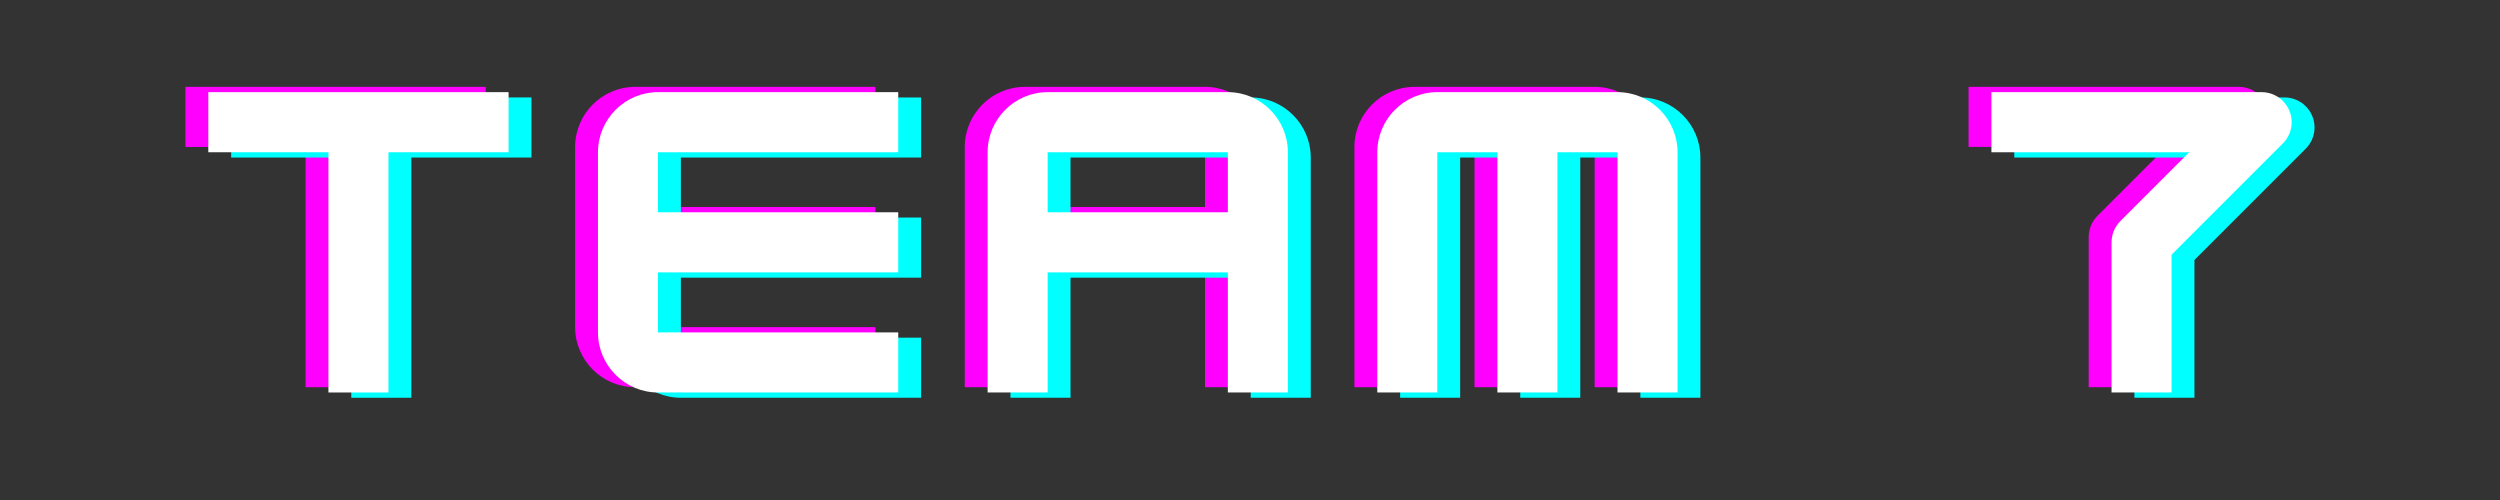 <svg xmlns="http://www.w3.org/2000/svg" xmlns:xlink="http://www.w3.org/1999/xlink" width="200" zoomAndPan="magnify" viewBox="0 0 150 30" height="40" preserveAspectRatio="xMidYMid meet" version="1.0"><rect x="0" y="0" width="150" height="30" fill="#333333" stroke="none"/><defs><g/></defs><g fill="#ff00ff" fill-opacity="1"><g transform="translate(10.225, 23.232)"><g><path d="M 18.918 -18.02 L 0.902 -18.02 L 0.902 -14.414 L 8.109 -14.414 L 8.109 0 L 11.711 0 L 11.711 -14.414 L 18.918 -14.414 Z M 18.918 -18.02 "/></g></g></g><g fill="#ff00ff" fill-opacity="1"><g transform="translate(33.604, 23.232)"><g><path d="M 18.918 -18.02 L 4.504 -18.02 C 2.523 -18.02 0.902 -16.398 0.902 -14.414 L 0.902 -3.605 C 0.902 -1.621 2.523 0 4.504 0 L 18.918 0 L 18.918 -3.605 L 4.504 -3.605 L 4.504 -7.207 L 18.918 -7.207 L 18.918 -10.812 L 4.504 -10.812 L 4.504 -14.414 L 18.918 -14.414 Z M 18.918 -18.02 "/></g></g></g><g fill="#ff00ff" fill-opacity="1"><g transform="translate(56.984, 23.232)"><g><path d="M 4.504 -18.02 C 2.523 -18.02 0.902 -16.398 0.902 -14.414 L 0.902 0 L 4.504 0 L 4.504 -7.207 L 15.316 -7.207 L 15.316 0 L 18.918 0 L 18.918 -14.414 C 18.918 -16.398 17.297 -18.02 15.316 -18.02 Z M 4.504 -14.414 L 15.316 -14.414 L 15.316 -10.812 L 4.504 -10.812 Z M 4.504 -14.414 "/></g></g></g><g fill="#ff00ff" fill-opacity="1"><g transform="translate(80.363, 23.232)"><g><path d="M 4.504 -18.02 C 2.523 -18.02 0.902 -16.398 0.902 -14.414 L 0.902 0 L 4.504 0 L 4.504 -14.414 L 8.109 -14.414 L 8.109 0 L 11.711 0 L 11.711 -14.414 L 15.316 -14.414 L 15.316 0 L 18.918 0 L 18.918 -14.414 C 18.918 -16.398 17.297 -18.02 15.316 -18.02 Z M 4.504 -18.02 "/></g></g></g><g fill="#ff00ff" fill-opacity="1"><g transform="translate(103.742, 23.232)"><g/></g></g><g fill="#ff00ff" fill-opacity="1"><g transform="translate(117.211, 23.232)"><g><path d="M 11.711 0 L 11.711 -8.266 L 18.379 -14.934 C 18.719 -15.27 18.918 -15.723 18.918 -16.219 C 18.918 -17.207 18.109 -18.02 17.117 -18.02 L 0.902 -18.02 L 0.902 -14.414 L 12.77 -14.414 L 8.648 -10.293 C 8.289 -9.934 8.109 -9.48 8.109 -8.988 L 8.109 0 Z M 11.711 0 "/></g></g></g><g fill="#00ffff" fill-opacity="1"><g transform="translate(12.968, 23.866)"><g><path d="M 18.918 -18.02 L 0.902 -18.02 L 0.902 -14.414 L 8.109 -14.414 L 8.109 0 L 11.711 0 L 11.711 -14.414 L 18.918 -14.414 Z M 18.918 -18.02 "/></g></g></g><g fill="#00ffff" fill-opacity="1"><g transform="translate(36.348, 23.866)"><g><path d="M 18.918 -18.02 L 4.504 -18.02 C 2.523 -18.02 0.902 -16.398 0.902 -14.414 L 0.902 -3.605 C 0.902 -1.621 2.523 0 4.504 0 L 18.918 0 L 18.918 -3.605 L 4.504 -3.605 L 4.504 -7.207 L 18.918 -7.207 L 18.918 -10.812 L 4.504 -10.812 L 4.504 -14.414 L 18.918 -14.414 Z M 18.918 -18.02 "/></g></g></g><g fill="#00ffff" fill-opacity="1"><g transform="translate(59.727, 23.866)"><g><path d="M 4.504 -18.02 C 2.523 -18.02 0.902 -16.398 0.902 -14.414 L 0.902 0 L 4.504 0 L 4.504 -7.207 L 15.316 -7.207 L 15.316 0 L 18.918 0 L 18.918 -14.414 C 18.918 -16.398 17.297 -18.02 15.316 -18.02 Z M 4.504 -14.414 L 15.316 -14.414 L 15.316 -10.812 L 4.504 -10.812 Z M 4.504 -14.414 "/></g></g></g><g fill="#00ffff" fill-opacity="1"><g transform="translate(83.106, 23.866)"><g><path d="M 4.504 -18.02 C 2.523 -18.02 0.902 -16.398 0.902 -14.414 L 0.902 0 L 4.504 0 L 4.504 -14.414 L 8.109 -14.414 L 8.109 0 L 11.711 0 L 11.711 -14.414 L 15.316 -14.414 L 15.316 0 L 18.918 0 L 18.918 -14.414 C 18.918 -16.398 17.297 -18.02 15.316 -18.02 Z M 4.504 -18.02 "/></g></g></g><g fill="#00ffff" fill-opacity="1"><g transform="translate(106.486, 23.866)"><g/></g></g><g fill="#00ffff" fill-opacity="1"><g transform="translate(119.955, 23.866)"><g><path d="M 11.711 0 L 11.711 -8.266 L 18.379 -14.934 C 18.719 -15.27 18.918 -15.723 18.918 -16.219 C 18.918 -17.207 18.109 -18.02 17.117 -18.02 L 0.902 -18.02 L 0.902 -14.414 L 12.77 -14.414 L 8.648 -10.293 C 8.289 -9.934 8.109 -9.48 8.109 -8.988 L 8.109 0 Z M 11.711 0 "/></g></g></g><g fill="#ffffff" fill-opacity="1"><g transform="translate(11.597, 23.549)"><g><path d="M 18.918 -18.02 L 0.902 -18.02 L 0.902 -14.414 L 8.109 -14.414 L 8.109 0 L 11.711 0 L 11.711 -14.414 L 18.918 -14.414 Z M 18.918 -18.02 "/></g></g></g><g fill="#ffffff" fill-opacity="1"><g transform="translate(34.976, 23.549)"><g><path d="M 18.918 -18.02 L 4.504 -18.02 C 2.523 -18.02 0.902 -16.398 0.902 -14.414 L 0.902 -3.605 C 0.902 -1.621 2.523 0 4.504 0 L 18.918 0 L 18.918 -3.605 L 4.504 -3.605 L 4.504 -7.207 L 18.918 -7.207 L 18.918 -10.812 L 4.504 -10.812 L 4.504 -14.414 L 18.918 -14.414 Z M 18.918 -18.02 "/></g></g></g><g fill="#ffffff" fill-opacity="1"><g transform="translate(58.355, 23.549)"><g><path d="M 4.504 -18.02 C 2.523 -18.02 0.902 -16.398 0.902 -14.414 L 0.902 0 L 4.504 0 L 4.504 -7.207 L 15.316 -7.207 L 15.316 0 L 18.918 0 L 18.918 -14.414 C 18.918 -16.398 17.297 -18.02 15.316 -18.02 Z M 4.504 -14.414 L 15.316 -14.414 L 15.316 -10.812 L 4.504 -10.812 Z M 4.504 -14.414 "/></g></g></g><g fill="#ffffff" fill-opacity="1"><g transform="translate(81.735, 23.549)"><g><path d="M 4.504 -18.02 C 2.523 -18.02 0.902 -16.398 0.902 -14.414 L 0.902 0 L 4.504 0 L 4.504 -14.414 L 8.109 -14.414 L 8.109 0 L 11.711 0 L 11.711 -14.414 L 15.316 -14.414 L 15.316 0 L 18.918 0 L 18.918 -14.414 C 18.918 -16.398 17.297 -18.02 15.316 -18.02 Z M 4.504 -18.02 "/></g></g></g><g fill="#ffffff" fill-opacity="1"><g transform="translate(105.114, 23.549)"><g/></g></g><g fill="#ffffff" fill-opacity="1"><g transform="translate(118.583, 23.549)"><g><path d="M 11.711 0 L 11.711 -8.266 L 18.379 -14.934 C 18.719 -15.27 18.918 -15.723 18.918 -16.219 C 18.918 -17.207 18.109 -18.02 17.117 -18.02 L 0.902 -18.02 L 0.902 -14.414 L 12.77 -14.414 L 8.648 -10.293 C 8.289 -9.934 8.109 -9.48 8.109 -8.988 L 8.109 0 Z M 11.711 0 "/></g></g></g></svg>